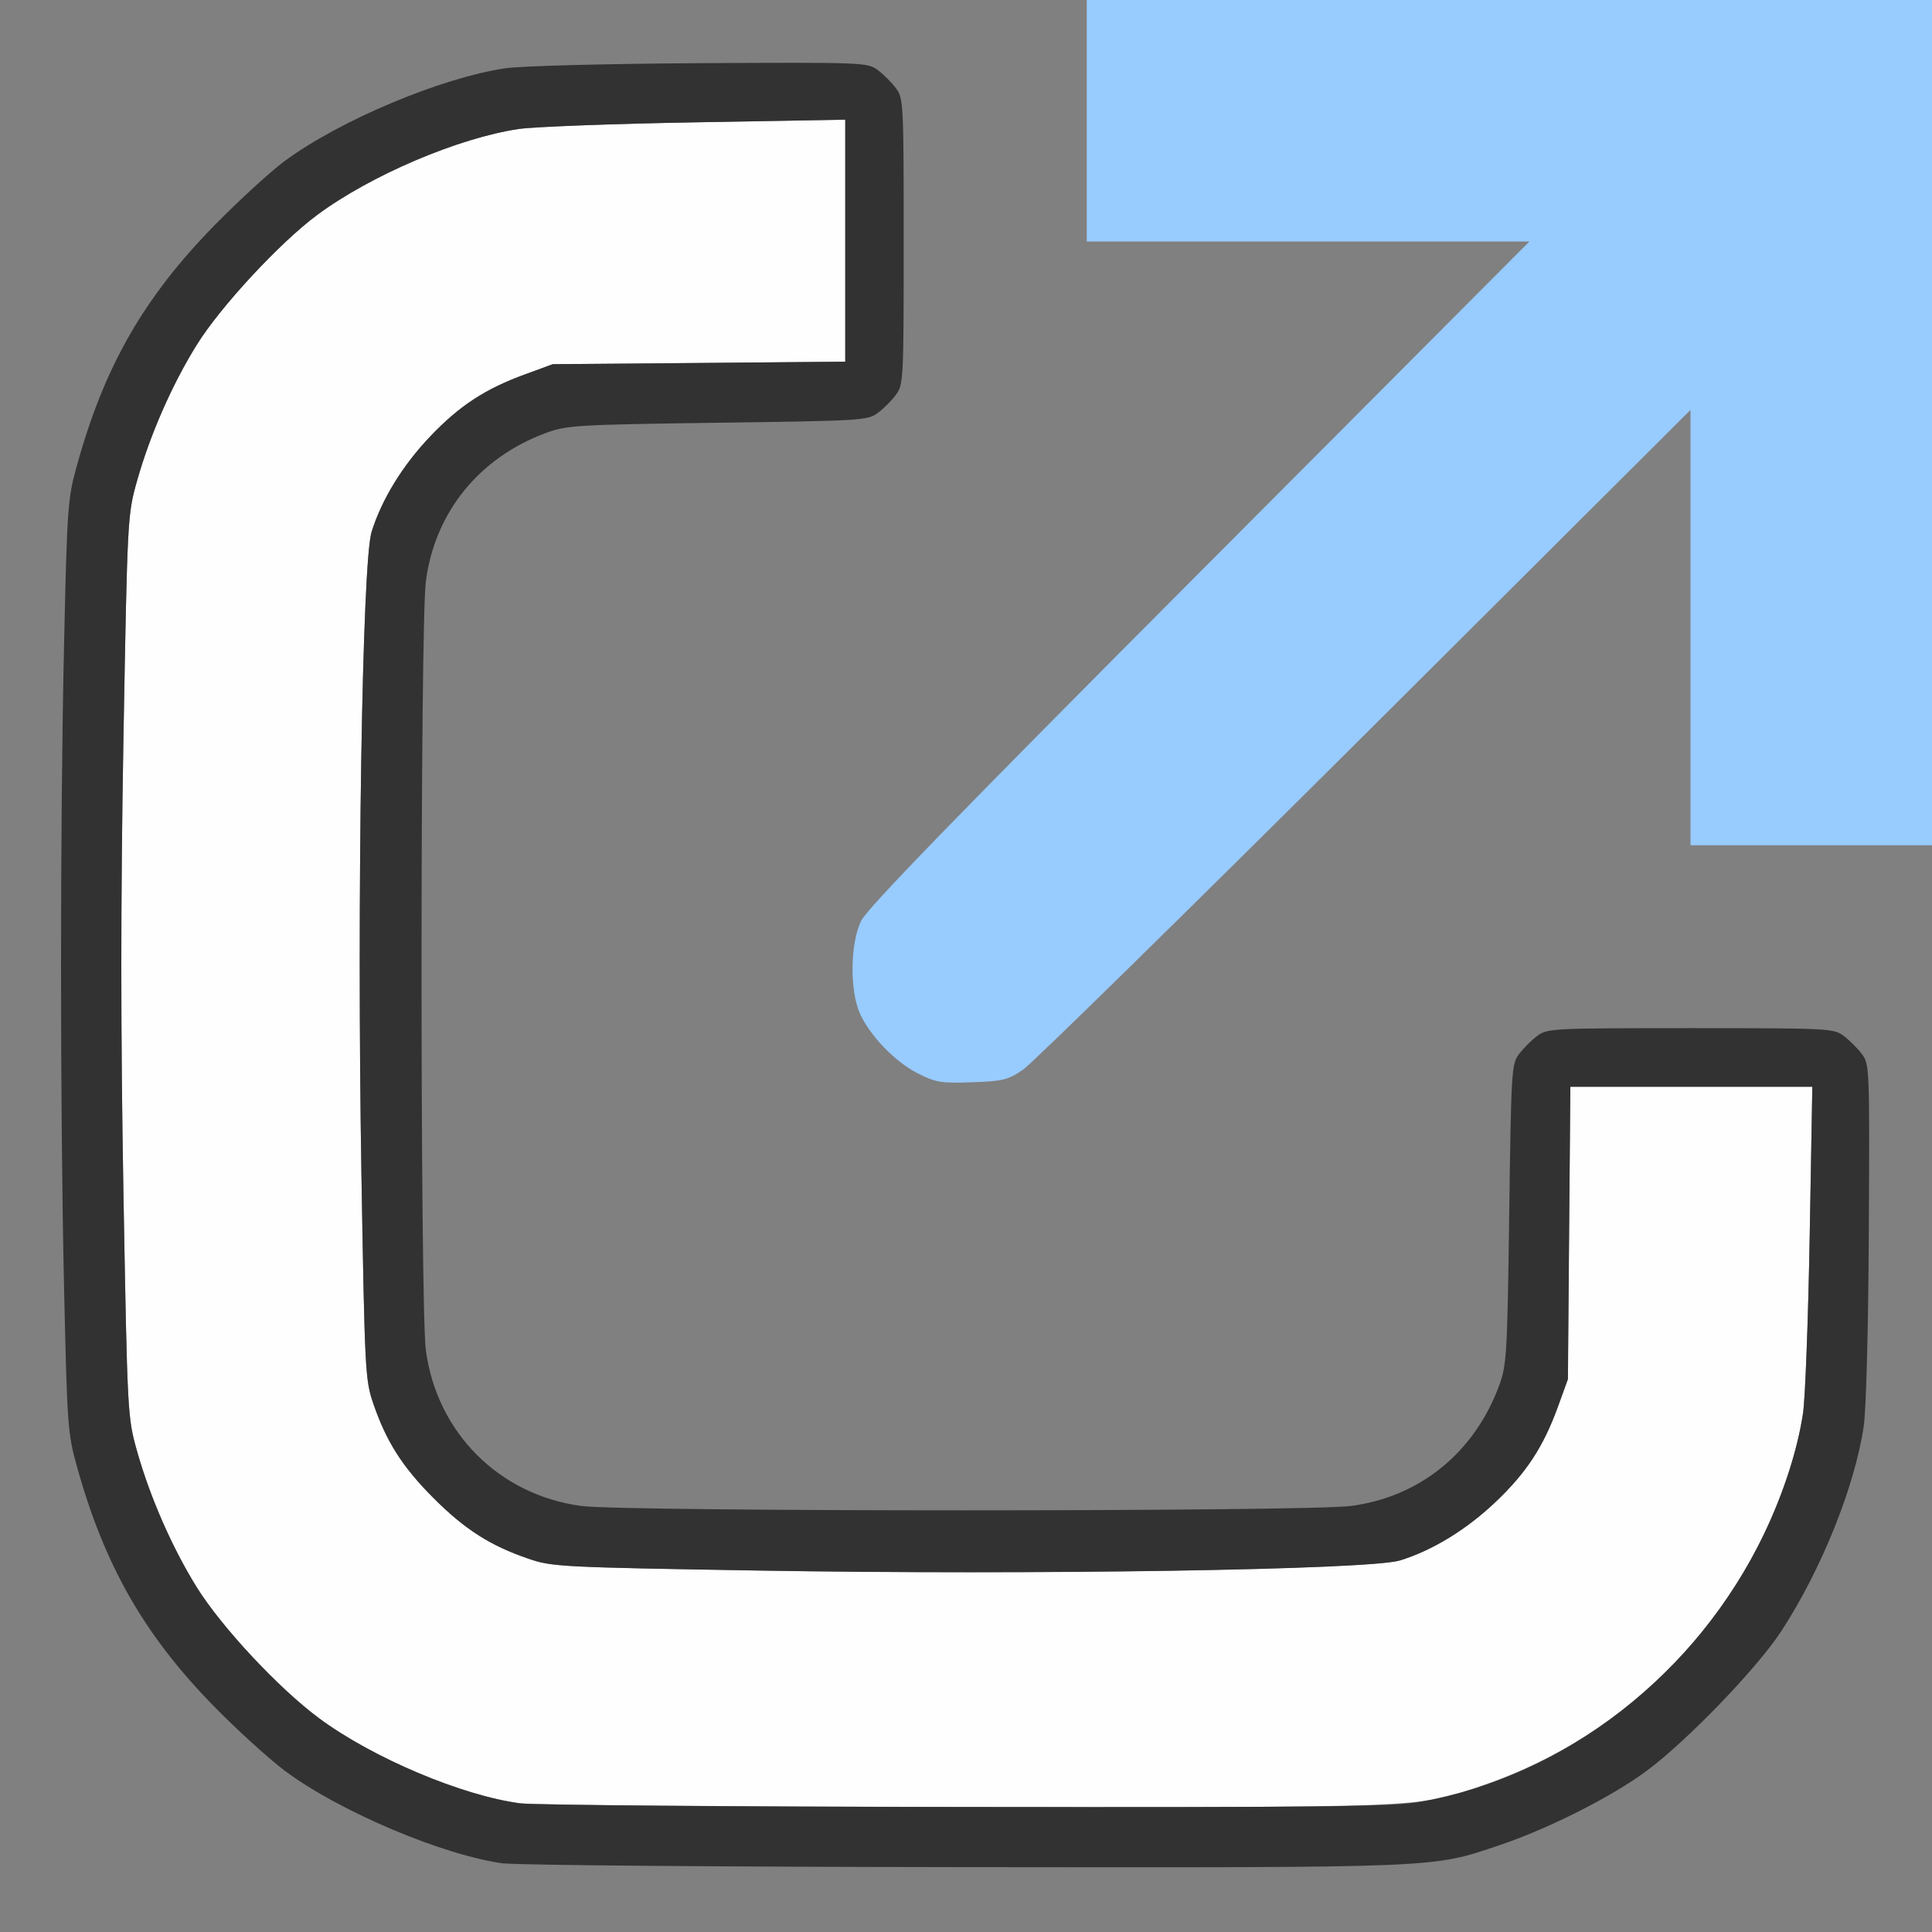 <?xml version="1.0" encoding="UTF-8" standalone="no"?>
<!-- Created with Inkscape (http://www.inkscape.org/) -->

<svg
   version="1.1"
   id="svg2"
   width="1600"
   height="1600"
   viewBox="0 0 1600 1600"
   sodipodi:docname="edit_external.svg"
   inkscape:version="1.2.2 (732a01da63, 2022-12-09)"
   xmlns:inkscape="http://www.inkscape.org/namespaces/inkscape"
   xmlns:sodipodi="http://sodipodi.sourceforge.net/DTD/sodipodi-0.dtd"
   xmlns="http://www.w3.org/2000/svg"
   xmlns:svg="http://www.w3.org/2000/svg"
   xmlns:rdf="http://www.w3.org/1999/02/22-rdf-syntax-ns#"
   xmlns:cc="http://creativecommons.org/ns#"
   xmlns:dc="http://purl.org/dc/elements/1.1/">
  <rect x="0" y="0" width="1600" height="1600" fill="#808080" stroke="none"/>
  <defs
     id="defs6" />
  <sodipodi:namedview
     pagecolor="#808080"
     bordercolor="#666666"
     borderopacity="1"
     objecttolerance="10"
     gridtolerance="10"
     guidetolerance="10"
     inkscape:pageopacity="0"
     inkscape:pageshadow="2"
     inkscape:window-width="1993"
     inkscape:window-height="1009"
     id="namedview4"
     showgrid="false"
     inkscape:zoom="0.5"
     inkscape:cx="587"
     inkscape:cy="650"
     inkscape:window-x="-8"
     inkscape:window-y="-8"
     inkscape:window-maximized="1"
     inkscape:current-layer="EXTERNAL"
     inkscape:showpageshadow="0"
     inkscape:pagecheckerboard="true"
     inkscape:deskcolor="#d1d1d1" />
  <g
     id="EXTERNAL"
     transform="matrix(100,0,0,100,0,4.9999997e-5)"
     style="stroke-width:0.011">
    <path
       style="fill:none;stroke-width:0"
       d="M 0,8 V 0 H 4.5 9 v 1 1 h 1.833 1.833 L 9.933,4.742 C 7.898,6.784 7.183,7.521 7.131,7.627 7.029,7.84 7.034,8.211 7.142,8.429 c 0.096,0.192 0.31,0.397 0.504,0.483 0.115,0.051 0.193,0.061 0.414,0.052 0.242,-0.01 0.288,-0.021 0.411,-0.104 0.076,-0.052 1.351,-1.302 2.833,-2.779 L 14,3.395 V 5.198 7 h 1 1 V 11.5 16 H 8 0 Z m 11.879,7.423 c 0.554,-0.097 1.316,-0.425 1.764,-0.759 0.334,-0.25 0.909,-0.846 1.108,-1.15 0.331,-0.506 0.61,-1.199 0.685,-1.701 0.02,-0.138 0.038,-0.804 0.042,-1.614 0.007,-1.351 0.006,-1.382 -0.057,-1.467 C 15.385,8.683 15.317,8.615 15.269,8.58 15.186,8.518 15.146,8.516 14,8.516 c -1.146,0 -1.186,0.002 -1.269,0.064 -0.047,0.035 -0.115,0.103 -0.151,0.151 -0.062,0.083 -0.065,0.136 -0.081,1.326 -0.016,1.173 -0.02,1.25 -0.085,1.423 -0.205,0.553 -0.657,0.919 -1.227,0.993 -0.367,0.048 -6.008,0.048 -6.37,2.5e-4 C 4.135,12.383 3.617,11.866 3.527,11.183 3.479,10.82 3.479,5.179 3.527,4.813 3.602,4.243 3.967,3.791 4.52,3.586 4.693,3.522 4.77,3.517 5.943,3.501 7.133,3.485 7.187,3.482 7.269,3.42 7.317,3.385 7.385,3.317 7.42,3.269 7.482,3.186 7.484,3.146 7.484,2 7.484,0.854 7.482,0.814 7.42,0.731 7.385,0.683 7.316,0.615 7.269,0.58 7.184,0.517 7.153,0.516 5.802,0.523 5.012,0.528 4.322,0.546 4.188,0.565 3.654,0.643 2.81,0.998 2.353,1.337 2.236,1.424 1.977,1.662 1.776,1.866 1.189,2.467 0.864,3.033 0.636,3.859 0.561,4.126 0.556,4.202 0.531,5.312 c -0.034,1.499 -0.034,3.876 0,5.375 0.025,1.11 0.031,1.187 0.105,1.454 0.226,0.815 0.553,1.389 1.125,1.978 0.192,0.197 0.461,0.443 0.599,0.546 0.454,0.339 1.32,0.705 1.822,0.769 0.115,0.015 1.836,0.029 3.823,0.031 3.052,0.003 3.654,-0.003 3.875,-0.042 z"
       id="path825"
       inkscape:connector-curvature="0" />
    <path
       style="fill:#fefefe;stroke-width:0"
       d="M 4.312,14.935 C 3.83,14.873 3.083,14.557 2.64,14.228 2.306,13.98 1.835,13.475 1.63,13.145 1.426,12.818 1.242,12.398 1.135,12.018 1.056,11.736 1.055,11.724 1.022,9.867 0.999,8.55 0.999,7.45 1.022,6.133 1.055,4.276 1.056,4.264 1.135,3.982 1.242,3.602 1.426,3.182 1.63,2.855 1.826,2.539 2.319,2.008 2.627,1.78 3.069,1.452 3.796,1.142 4.297,1.068 4.417,1.05 5.075,1.025 5.758,1.013 L 7,0.991 V 1.993 2.995 L 5.789,3.006 4.578,3.016 4.349,3.1 C 4.019,3.22 3.805,3.36 3.563,3.614 3.333,3.856 3.161,4.136 3.077,4.406 2.999,4.659 2.955,7.455 2.993,9.711 c 0.028,1.649 0.032,1.718 0.099,1.914 0.108,0.316 0.243,0.526 0.5,0.783 0.257,0.257 0.468,0.392 0.783,0.5 0.196,0.067 0.265,0.071 1.914,0.098 2.26,0.038 5.053,-0.006 5.305,-0.084 0.27,-0.083 0.551,-0.255 0.793,-0.486 0.254,-0.241 0.394,-0.456 0.514,-0.786 l 0.083,-0.229 0.01,-1.211 L 13.005,9 h 1.002 1.002 l -0.022,1.242 c -0.012,0.683 -0.037,1.341 -0.055,1.461 -0.106,0.704 -0.506,1.486 -1.05,2.053 -0.467,0.487 -0.997,0.825 -1.633,1.041 -0.51,0.174 -0.464,0.172 -4.246,0.167 -1.918,-0.002 -3.58,-0.016 -3.691,-0.03 z"
       id="path823"
       inkscape:connector-curvature="0" />
    <path
       style="fill:#98cbfe;stroke-width:0"
       d="M 7.604,8.891 C 7.415,8.796 7.208,8.582 7.123,8.397 7.036,8.204 7.04,7.817 7.131,7.627 7.183,7.521 7.898,6.784 9.933,4.742 L 12.666,2 H 10.833 9 V 1 0 H 12.5 16 V 3.5 7 H 15 14 V 5.198 3.395 L 11.305,6.081 C 9.822,7.557 8.547,8.808 8.472,8.859 8.347,8.944 8.305,8.954 8.05,8.963 7.795,8.972 7.749,8.964 7.604,8.891 Z"
       id="path821"
       inkscape:connector-curvature="0" />
    <path
       style="fill:#323232;stroke-width:0"
       d="M 4.181,15.434 C 3.679,15.369 2.813,15.004 2.359,14.665 2.222,14.562 1.952,14.316 1.76,14.119 1.188,13.531 0.862,12.956 0.636,12.141 0.561,11.874 0.556,11.798 0.531,10.688 c -0.034,-1.499 -0.034,-3.876 0,-5.375 C 0.556,4.202 0.561,4.126 0.636,3.859 0.864,3.033 1.189,2.467 1.776,1.866 1.977,1.662 2.236,1.424 2.353,1.337 2.81,0.998 3.654,0.643 4.188,0.565 4.322,0.546 5.012,0.528 5.802,0.523 7.153,0.516 7.184,0.517 7.269,0.58 7.316,0.615 7.385,0.683 7.42,0.731 7.482,0.814 7.484,0.854 7.484,2 c 0,1.146 -0.002,1.186 -0.064,1.269 C 7.385,3.317 7.317,3.385 7.269,3.42 7.187,3.482 7.133,3.485 5.943,3.501 4.77,3.517 4.693,3.522 4.52,3.586 3.967,3.791 3.602,4.243 3.527,4.812 c -0.048,0.367 -0.048,6.008 -2.5e-4,6.37 0.091,0.683 0.608,1.2 1.29,1.29 0.362,0.048 6.004,0.048 6.37,-2.5e-4 0.57,-0.074 1.021,-0.44 1.227,-0.993 0.064,-0.173 0.069,-0.25 0.085,-1.423 0.016,-1.19 0.019,-1.243 0.081,-1.326 0.035,-0.047 0.103,-0.115 0.151,-0.151 0.084,-0.062 0.123,-0.064 1.269,-0.064 1.146,0 1.186,0.002 1.269,0.064 0.047,0.035 0.115,0.103 0.151,0.151 0.063,0.085 0.064,0.116 0.057,1.467 -0.004,0.811 -0.022,1.477 -0.042,1.614 -0.074,0.502 -0.354,1.195 -0.685,1.701 -0.199,0.304 -0.774,0.901 -1.108,1.15 -0.286,0.214 -0.813,0.481 -1.22,0.618 -0.568,0.192 -0.457,0.187 -4.418,0.183 -1.987,-0.002 -3.707,-0.016 -3.823,-0.031 z m 7.573,-0.511 c 1.209,-0.212 2.3,-1.06 2.855,-2.22 0.16,-0.335 0.278,-0.7 0.323,-1 0.018,-0.12 0.043,-0.778 0.055,-1.461 L 15.009,9 h -1.002 -1.002 l -0.01,1.211 -0.01,1.211 -0.083,0.229 c -0.12,0.33 -0.26,0.544 -0.514,0.786 -0.242,0.23 -0.523,0.402 -0.793,0.486 -0.252,0.078 -3.045,0.122 -5.305,0.084 C 4.64,12.979 4.571,12.976 4.375,12.908 4.059,12.8 3.849,12.665 3.592,12.408 3.335,12.151 3.2,11.941 3.092,11.625 3.024,11.429 3.021,11.36 2.993,9.711 2.955,7.455 2.999,4.659 3.077,4.406 3.161,4.136 3.333,3.856 3.563,3.614 3.805,3.36 4.019,3.22 4.349,3.1 L 4.578,3.016 5.789,3.006 7,2.995 V 1.993 0.991 L 5.758,1.013 C 5.075,1.025 4.417,1.05 4.297,1.068 3.796,1.142 3.069,1.452 2.627,1.78 2.319,2.008 1.826,2.539 1.63,2.855 1.426,3.182 1.242,3.602 1.135,3.982 1.056,4.264 1.055,4.276 1.022,6.133 c -0.023,1.317 -0.023,2.417 0,3.734 0.033,1.857 0.034,1.869 0.113,2.151 0.107,0.38 0.291,0.8 0.494,1.127 0.206,0.33 0.677,0.835 1.011,1.083 0.442,0.329 1.19,0.645 1.672,0.707 0.112,0.014 1.773,0.028 3.691,0.03 2.94,0.003 3.529,-0.003 3.75,-0.042 z"
       id="path819"
       inkscape:connector-curvature="0" />
  </g>
</svg>
